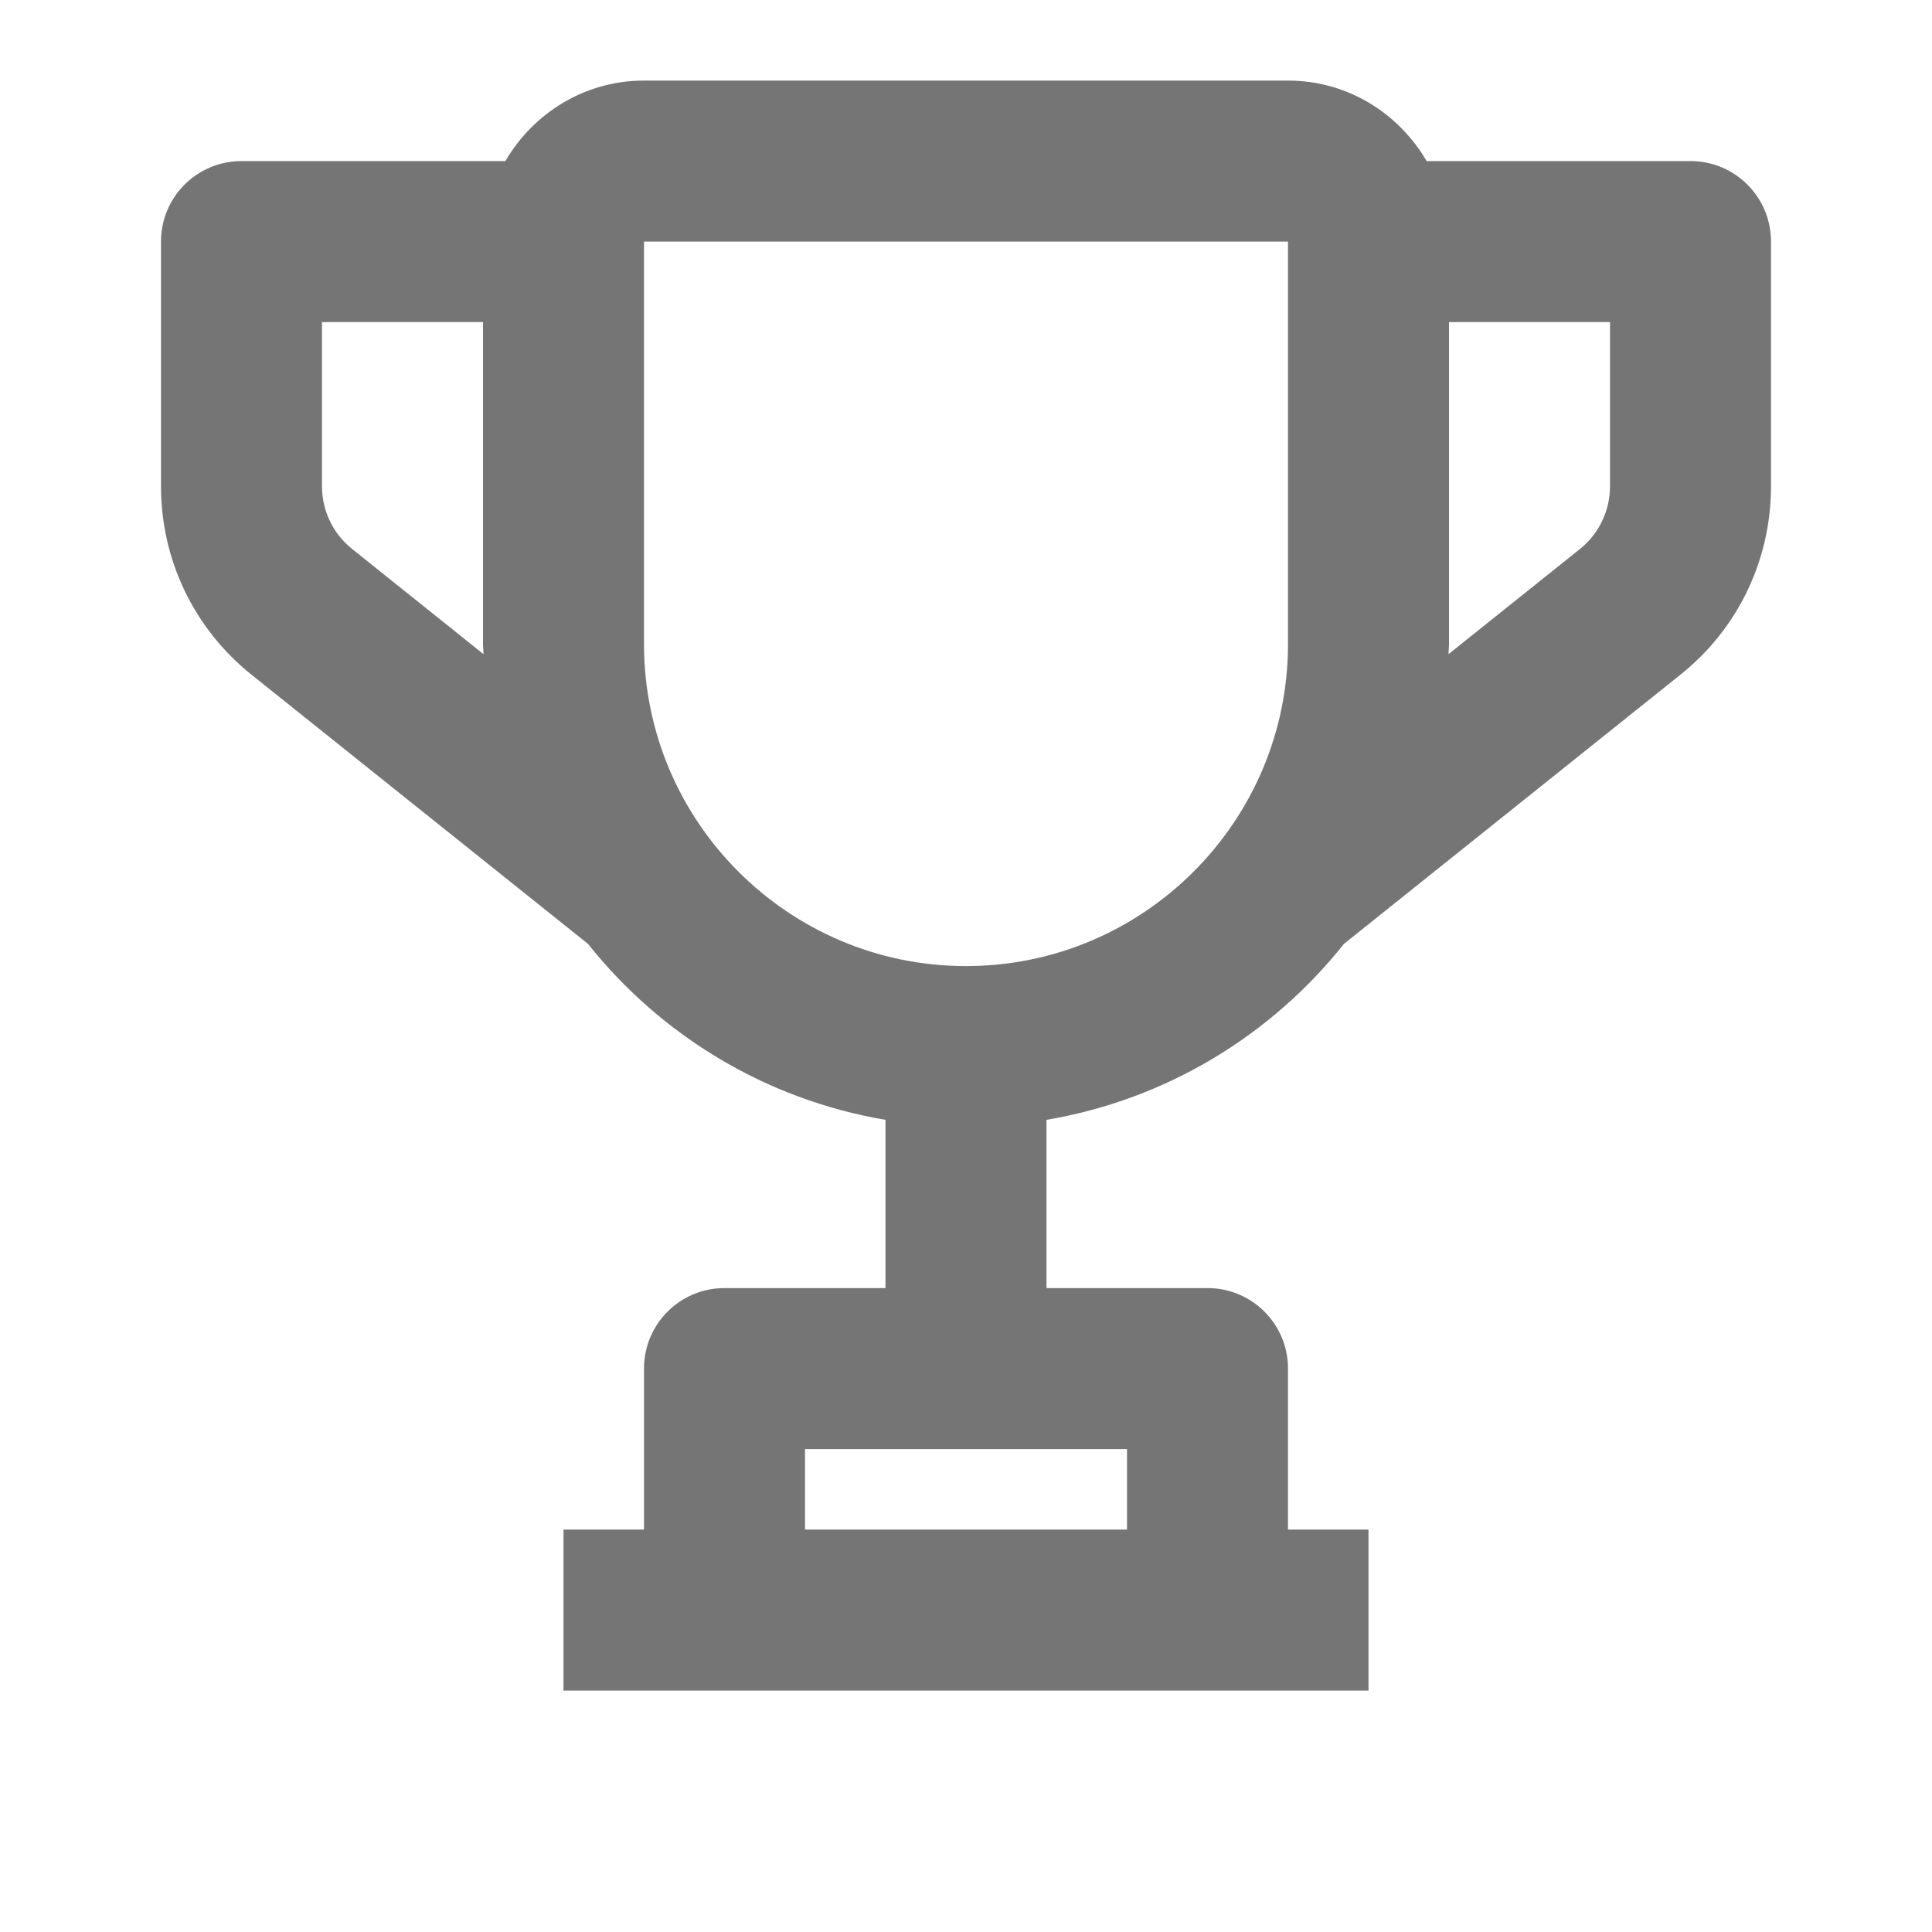 <svg xmlns="http://www.w3.org/2000/svg" width="24" height="24" viewBox="0 0 24 24">
  <path fill="#757575" d="M21,2.001 L17.722,2.001 C17.375,1.406 16.738,1.001 16,1.001 L8,1.001 C7.263,1.001 6.625,1.406 6.278,2.001 L3,2.001 C2.447,2.001 2,2.448 2,3.001 L2,6.04 C2,6.956 2.41,7.81 3.126,8.383 L7.305,11.726 C8.207,12.86 9.51,13.659 11,13.911 L11,16.001 L9,16.001 C8.447,16.001 8,16.448 8,17.001 L8,19.001 L7,19.001 L7,21.001 L9,21.001 L15,21.001 L17,21.001 L17,19.001 L16,19.001 L16,17.001 C16,16.448 15.553,16.001 15,16.001 L13,16.001 L13,13.911 C14.49,13.659 15.793,12.86 16.695,11.725 L20.875,8.381 C21.59,7.81 22,6.956 22,6.04 L22,3.001 C22,2.448 21.553,2.001 21,2.001 Z M14,19.001 L10,19.001 L10,18.001 L14,18.001 L14,19.001 Z M4.376,6.821 C4.137,6.631 4,6.345 4,6.04 L4,4.001 L6,4.001 L6,8.001 C6,8.043 6.006,8.084 6.006,8.126 L4.376,6.821 Z M12,12.001 C9.795,12.001 8,10.207 8,8.001 L8,3.001 L16,3.001 L16,8.001 C16,10.207 14.205,12.001 12,12.001 Z M20,6.04 C20,6.345 19.863,6.631 19.625,6.821 L17.994,8.126 C17.994,8.084 18,8.043 18,8.001 L18,4.001 L20,4.001 L20,6.04 Z"/>
</svg>
